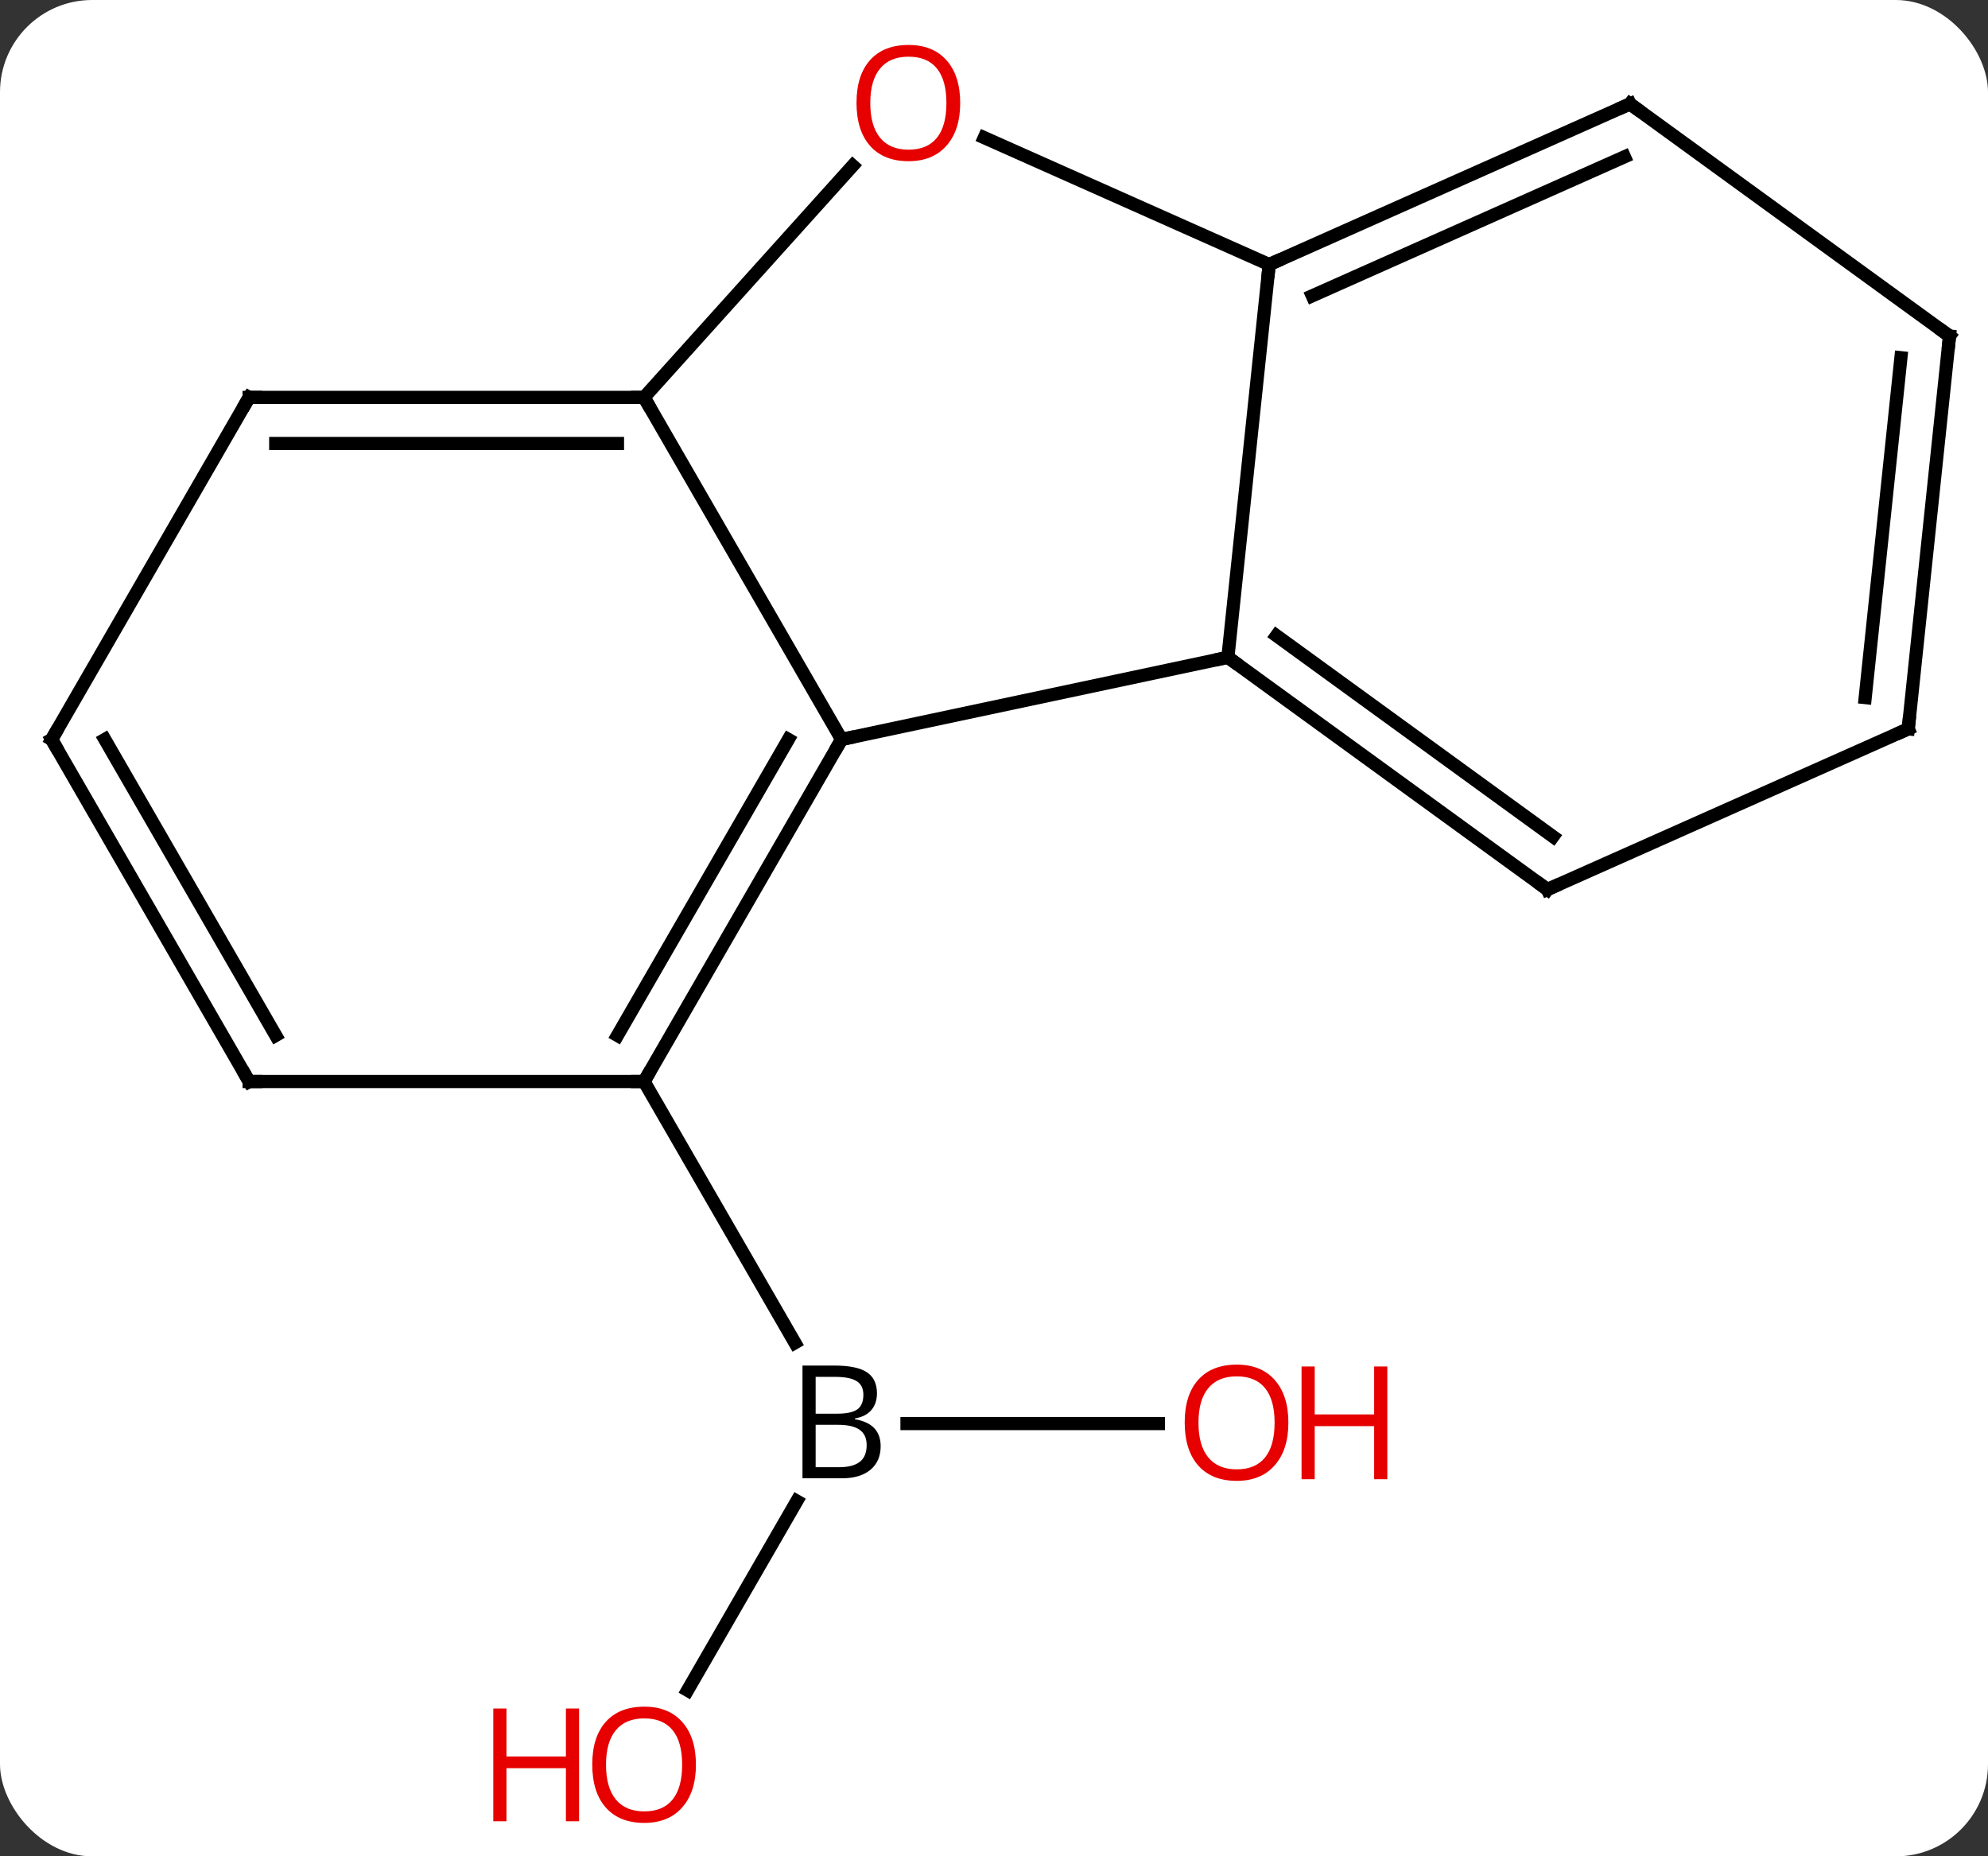 <svg width="151" viewBox="0 0 151 141" style="fill-opacity:1; color-rendering:auto; color-interpolation:auto; text-rendering:auto; stroke:black; stroke-linecap:square; stroke-miterlimit:10; shape-rendering:auto; stroke-opacity:1; fill:black; stroke-dasharray:none; font-weight:normal; stroke-width:1; font-family:'Open Sans'; font-style:normal; stroke-linejoin:miter; font-size:12; stroke-dashoffset:0; image-rendering:auto;" height="141" class="cas-substance-image" xmlns:xlink="http://www.w3.org/1999/xlink" xmlns="http://www.w3.org/2000/svg"><rect x="0" y="0" width="151" height="141" fill="#333333" stroke="none"/><svg class="cas-substance-single-component"><rect y="0" x="0" width="151" stroke="none" ry="7" rx="7" height="141" fill="white" class="cas-substance-group"/><svg y="0" x="0" width="151" viewBox="0 0 151 141" style="fill:black;" height="141" class="cas-substance-single-component-image"><svg><g><g transform="translate(76,71)" style="text-rendering:geometricPrecision; color-rendering:optimizeQuality; color-interpolation:linearRGB; stroke-linecap:butt; image-rendering:optimizeQuality;"><line y2="57.386" y1="43.016" x2="-23.774" x1="-15.478" style="fill:none;"/><line y2="37.128" y1="37.128" x2="11.985" x1="-7.109" style="fill:none;"/><line y2="11.148" y1="30.99" x2="-27.078" x1="-15.622" style="fill:none;"/><line y2="-21.072" y1="-14.835" x2="17.265" x1="-12.078" style="fill:none;"/><line y2="-40.815" y1="-14.835" x2="-27.078" x1="-12.078" style="fill:none;"/><line y2="11.148" y1="-14.835" x2="-27.078" x1="-12.078" style="fill:none;"/><line y2="7.648" y1="-14.835" x2="-29.099" x1="-16.119" style="fill:none;"/><line y2="-50.907" y1="-21.072" x2="20.403" x1="17.265" style="fill:none;"/><line y2="-3.438" y1="-21.072" x2="41.535" x1="17.265" style="fill:none;"/><line y2="-7.457" y1="-22.716" x2="41.958" x1="20.957" style="fill:none;"/><line y2="-58.414" y1="-40.815" x2="-11.232" x1="-27.078" style="fill:none;"/><line y2="-40.815" y1="-40.815" x2="-57.078" x1="-27.078" style="fill:none;"/><line y2="-37.315" y1="-37.315" x2="-55.057" x1="-29.099" style="fill:none;"/><line y2="11.148" y1="11.148" x2="-57.078" x1="-27.078" style="fill:none;"/><line y2="-60.542" y1="-50.907" x2="-1.24" x1="20.403" style="fill:none;"/><line y2="-63.108" y1="-50.907" x2="47.808" x1="20.403" style="fill:none;"/><line y2="-59.089" y1="-48.531" x2="47.386" x1="23.673" style="fill:none;"/><line y2="-15.639" y1="-3.438" x2="68.943" x1="41.535" style="fill:none;"/><line y2="-14.835" y1="-40.815" x2="-72.078" x1="-57.078" style="fill:none;"/><line y2="-14.835" y1="11.148" x2="-72.078" x1="-57.078" style="fill:none;"/><line y2="-14.835" y1="7.648" x2="-68.037" x1="-55.057" style="fill:none;"/><line y2="-45.474" y1="-63.108" x2="72.078" x1="47.808" style="fill:none;"/><line y2="-45.474" y1="-15.639" x2="72.078" x1="68.943" style="fill:none;"/><line y2="-43.83" y1="-18.014" x2="68.386" x1="65.673" style="fill:none;"/><path style="stroke-linecap:square; stroke:none;" d="M-15.047 32.722 L-12.625 32.722 Q-10.922 32.722 -10.156 33.23 Q-9.39 33.737 -9.39 34.831 Q-9.39 35.597 -9.812 36.097 Q-10.234 36.597 -11.062 36.737 L-11.062 36.8 Q-9.109 37.128 -9.109 38.847 Q-9.109 39.987 -9.883 40.636 Q-10.656 41.284 -12.047 41.284 L-15.047 41.284 L-15.047 32.722 ZM-14.047 36.378 L-12.406 36.378 Q-11.344 36.378 -10.883 36.05 Q-10.422 35.722 -10.422 34.941 Q-10.422 34.222 -10.937 33.901 Q-11.453 33.581 -12.578 33.581 L-14.047 33.581 L-14.047 36.378 ZM-14.047 37.222 L-14.047 40.441 L-12.25 40.441 Q-11.219 40.441 -10.695 40.034 Q-10.172 39.628 -10.172 38.769 Q-10.172 37.972 -10.711 37.597 Q-11.25 37.222 -12.344 37.222 L-14.047 37.222 Z"/></g><g transform="translate(76,71)" style="fill:rgb(230,0,0); text-rendering:geometricPrecision; color-rendering:optimizeQuality; image-rendering:optimizeQuality; font-family:'Open Sans'; stroke:rgb(230,0,0); color-interpolation:linearRGB;"><path style="stroke:none;" d="M-23.14 63.038 Q-23.14 65.1 -24.18 66.28 Q-25.219 67.46 -27.062 67.46 Q-28.953 67.46 -29.984 66.296 Q-31.015 65.131 -31.015 63.022 Q-31.015 60.928 -29.984 59.78 Q-28.953 58.631 -27.062 58.631 Q-25.203 58.631 -24.172 59.803 Q-23.14 60.975 -23.14 63.038 ZM-29.969 63.038 Q-29.969 64.772 -29.226 65.678 Q-28.484 66.585 -27.062 66.585 Q-25.64 66.585 -24.914 65.686 Q-24.187 64.788 -24.187 63.038 Q-24.187 61.303 -24.914 60.413 Q-25.64 59.522 -27.062 59.522 Q-28.484 59.522 -29.226 60.42 Q-29.969 61.319 -29.969 63.038 Z"/><path style="stroke:none;" d="M-32.016 67.335 L-33.016 67.335 L-33.016 63.303 L-37.531 63.303 L-37.531 67.335 L-38.531 67.335 L-38.531 58.772 L-37.531 58.772 L-37.531 62.413 L-33.016 62.413 L-33.016 58.772 L-32.016 58.772 L-32.016 67.335 Z"/><path style="stroke:none;" d="M21.86 37.058 Q21.86 39.12 20.82 40.3 Q19.781 41.48 17.938 41.48 Q16.047 41.48 15.016 40.316 Q13.985 39.151 13.985 37.042 Q13.985 34.948 15.016 33.8 Q16.047 32.651 17.938 32.651 Q19.797 32.651 20.828 33.823 Q21.86 34.995 21.86 37.058 ZM15.031 37.058 Q15.031 38.792 15.774 39.698 Q16.516 40.605 17.938 40.605 Q19.36 40.605 20.086 39.706 Q20.813 38.808 20.813 37.058 Q20.813 35.323 20.086 34.433 Q19.36 33.542 17.938 33.542 Q16.516 33.542 15.774 34.441 Q15.031 35.339 15.031 37.058 Z"/><path style="stroke:none;" d="M29.375 41.355 L28.375 41.355 L28.375 37.323 L23.86 37.323 L23.86 41.355 L22.86 41.355 L22.86 32.792 L23.86 32.792 L23.86 36.433 L28.375 36.433 L28.375 32.792 L29.375 32.792 L29.375 41.355 Z"/></g><g transform="translate(76,71)" style="stroke-linecap:butt; text-rendering:geometricPrecision; color-rendering:optimizeQuality; image-rendering:optimizeQuality; font-family:'Open Sans'; color-interpolation:linearRGB; stroke-miterlimit:5;"><path style="fill:none;" d="M-12.328 -14.402 L-12.078 -14.835 L-11.589 -14.939"/><path style="fill:none;" d="M17.669 -20.778 L17.265 -21.072 L16.776 -20.968"/><path style="fill:none;" d="M-27.578 -40.815 L-27.078 -40.815 L-26.828 -40.382"/><path style="fill:none;" d="M-26.828 10.715 L-27.078 11.148 L-27.578 11.148"/><path style="fill:none;" d="M20.86 -51.11 L20.403 -50.907 L20.351 -50.41"/><path style="fill:none;" d="M41.13 -3.732 L41.535 -3.438 L41.992 -3.641"/><path style="fill:rgb(230,0,0); stroke:none;" d="M-3.067 -63.178 Q-3.067 -61.116 -4.107 -59.936 Q-5.146 -58.756 -6.989 -58.756 Q-8.88 -58.756 -9.911 -59.92 Q-10.943 -61.085 -10.943 -63.194 Q-10.943 -65.288 -9.911 -66.436 Q-8.88 -67.585 -6.989 -67.585 Q-5.13 -67.585 -4.099 -66.413 Q-3.067 -65.241 -3.067 -63.178 ZM-9.896 -63.178 Q-9.896 -61.444 -9.153 -60.538 Q-8.411 -59.631 -6.989 -59.631 Q-5.567 -59.631 -4.841 -60.53 Q-4.114 -61.428 -4.114 -63.178 Q-4.114 -64.913 -4.841 -65.803 Q-5.567 -66.694 -6.989 -66.694 Q-8.411 -66.694 -9.153 -65.796 Q-9.896 -64.897 -9.896 -63.178 Z"/><path style="fill:none;" d="M-56.578 -40.815 L-57.078 -40.815 L-57.328 -40.382"/><path style="fill:none;" d="M-56.578 11.148 L-57.078 11.148 L-57.328 10.715"/><path style="fill:none;" d="M47.351 -62.905 L47.808 -63.108 L48.212 -62.814"/><path style="fill:none;" d="M68.486 -15.436 L68.943 -15.639 L68.995 -16.136"/><path style="fill:none;" d="M-71.828 -15.268 L-72.078 -14.835 L-71.828 -14.402"/><path style="fill:none;" d="M71.674 -45.768 L72.078 -45.474 L72.026 -44.977"/></g></g></svg></svg></svg></svg>